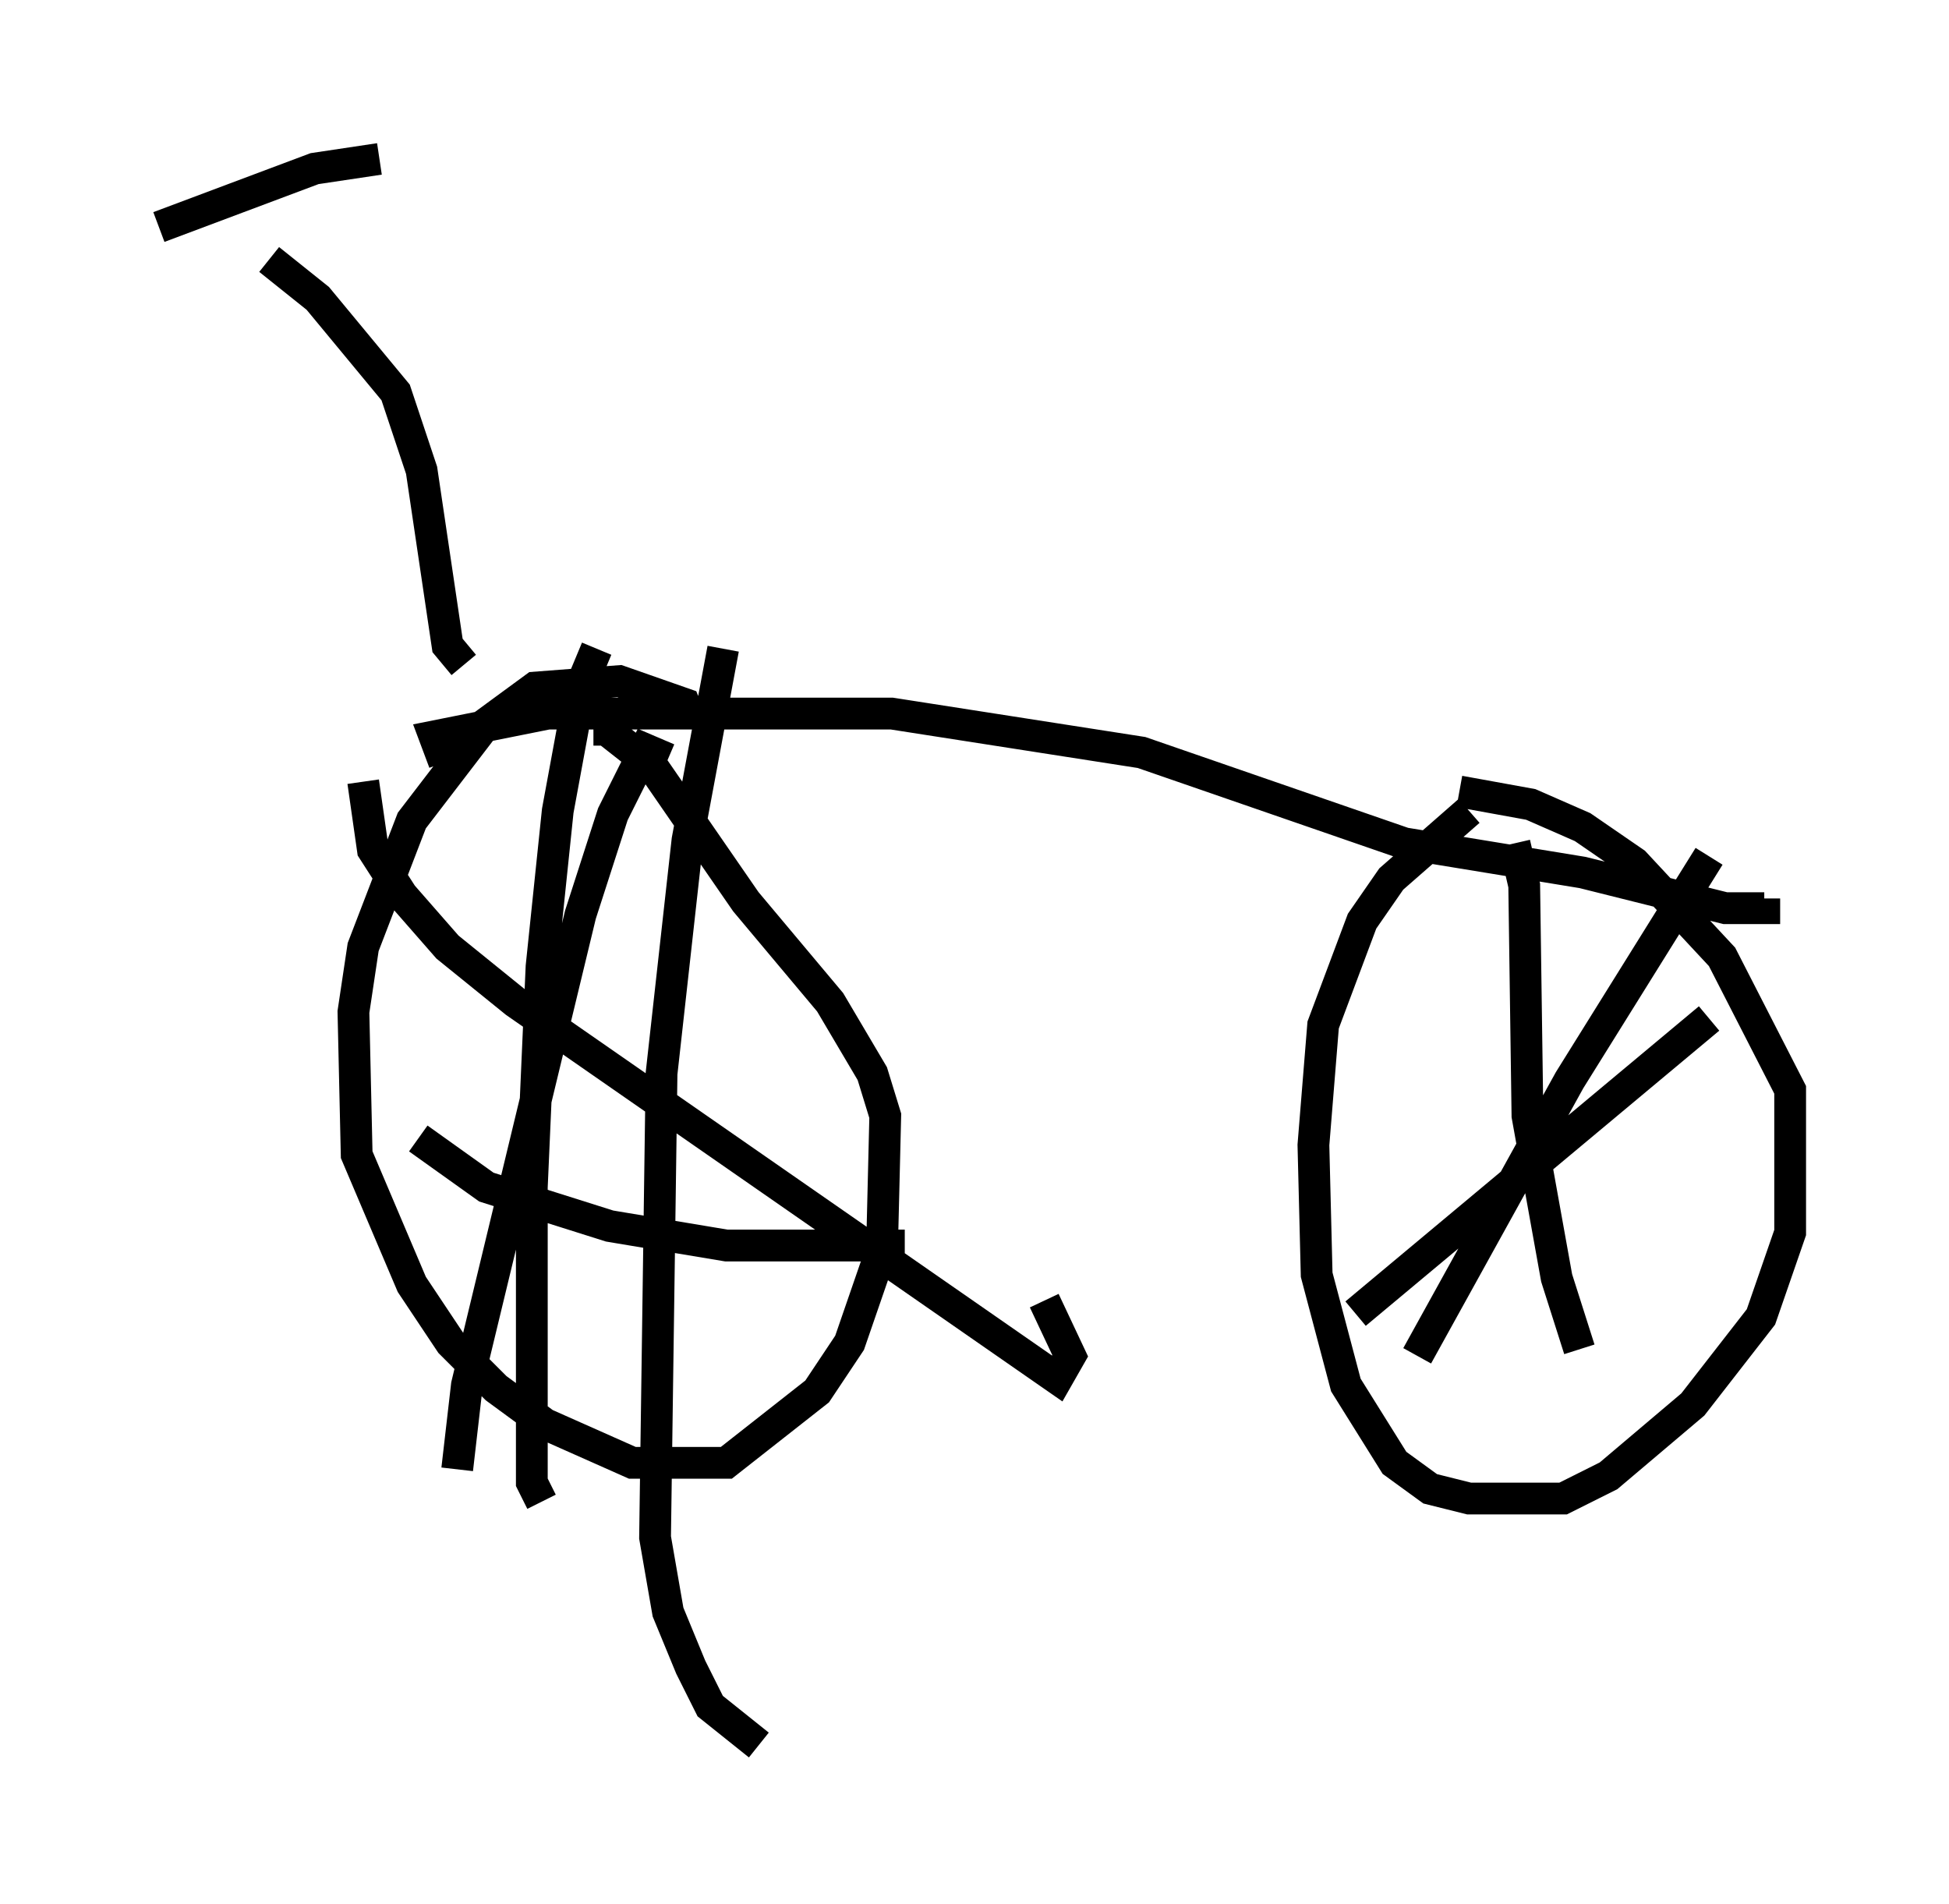 <?xml version="1.0" encoding="utf-8" ?>
<svg baseProfile="full" height="59.919" version="1.1" width="61.348" xmlns="http://www.w3.org/2000/svg" xmlns:ev="http://www.w3.org/2001/xml-events" xmlns:xlink="http://www.w3.org/1999/xlink"><defs /><rect fill="white" height="59.919" width="61.348" x="0" y="0" /><path d="M21.231, 23.171 m0.51, -0.51 l-0.204, -0.51 -2.042, -0.715 l-2.654, 0.204 -1.531, 1.123 l-2.348, 3.063 -1.531, 3.981 l-0.306, 2.042 0.102, 4.492 l1.735, 4.083 1.225, 1.838 l1.429, 1.429 1.531, 1.123 l2.756, 1.225 2.96, 0.0 l2.858, -2.246 1.021, -1.531 l1.021, -2.96 0.102, -4.185 l-0.408, -1.327 -1.327, -2.246 l-2.654, -3.165 -2.96, -4.288 l-1.429, -1.123 -0.408, 0.0 m0.102, -2.552 l-0.51, 1.225 -0.715, 3.879 l-0.51, 4.9 -0.306, 6.942 l0.0, 9.29 0.306, 0.613 m5.717, -26.848 l-1.123, 6.023 -0.817, 7.35 l-0.204, 14.598 0.408, 2.348 l0.715, 1.735 0.613, 1.225 l1.531, 1.225 m-12.454, -30.319 l0.306, 2.144 0.919, 1.429 l1.429, 1.633 2.144, 1.735 l17.048, 11.842 0.408, -0.715 l-0.817, -1.735 m-11.842, -17.048 l-0.715, -0.306 -1.021, 2.042 l-1.021, 3.165 -3.573, 14.802 l-0.306, 2.654 m-1.225, -10.413 l2.144, 1.531 3.879, 1.225 l3.675, 0.613 5.615, 0.0 m17.763, -13.679 l-2.45, 2.144 -0.919, 1.327 l-1.225, 3.267 -0.306, 3.777 l0.102, 4.083 0.919, 3.471 l1.531, 2.45 1.123, 0.817 l1.225, 0.306 2.96, 0.0 l1.429, -0.715 2.654, -2.246 l2.144, -2.756 0.919, -2.654 l0.0, -4.492 -2.144, -4.185 l-2.756, -2.96 -1.633, -1.123 l-1.633, -0.715 -2.246, -0.408 m1.735, 1.633 l0.306, 1.327 0.102, 7.248 l0.919, 5.104 0.715, 2.246 m4.083, -15.517 l-4.39, 7.044 -4.798, 8.677 m9.188, -10.617 l-11.127, 9.29 m-28.686, -17.354 l-0.306, -0.817 3.573, -0.715 l10.821, 0.0 7.861, 1.225 l8.269, 2.858 5.615, 0.919 l4.492, 1.123 1.225, 0.0 l0.0, -0.306 m-40.936, -7.35 l-0.51, -0.613 -0.817, -5.513 l-0.817, -2.45 -2.45, -2.96 l-1.531, -1.225 m-3.471, -1.021 l4.9, -1.838 2.042, -0.306 " fill="none" stroke="black" stroke-width="1" /></svg>